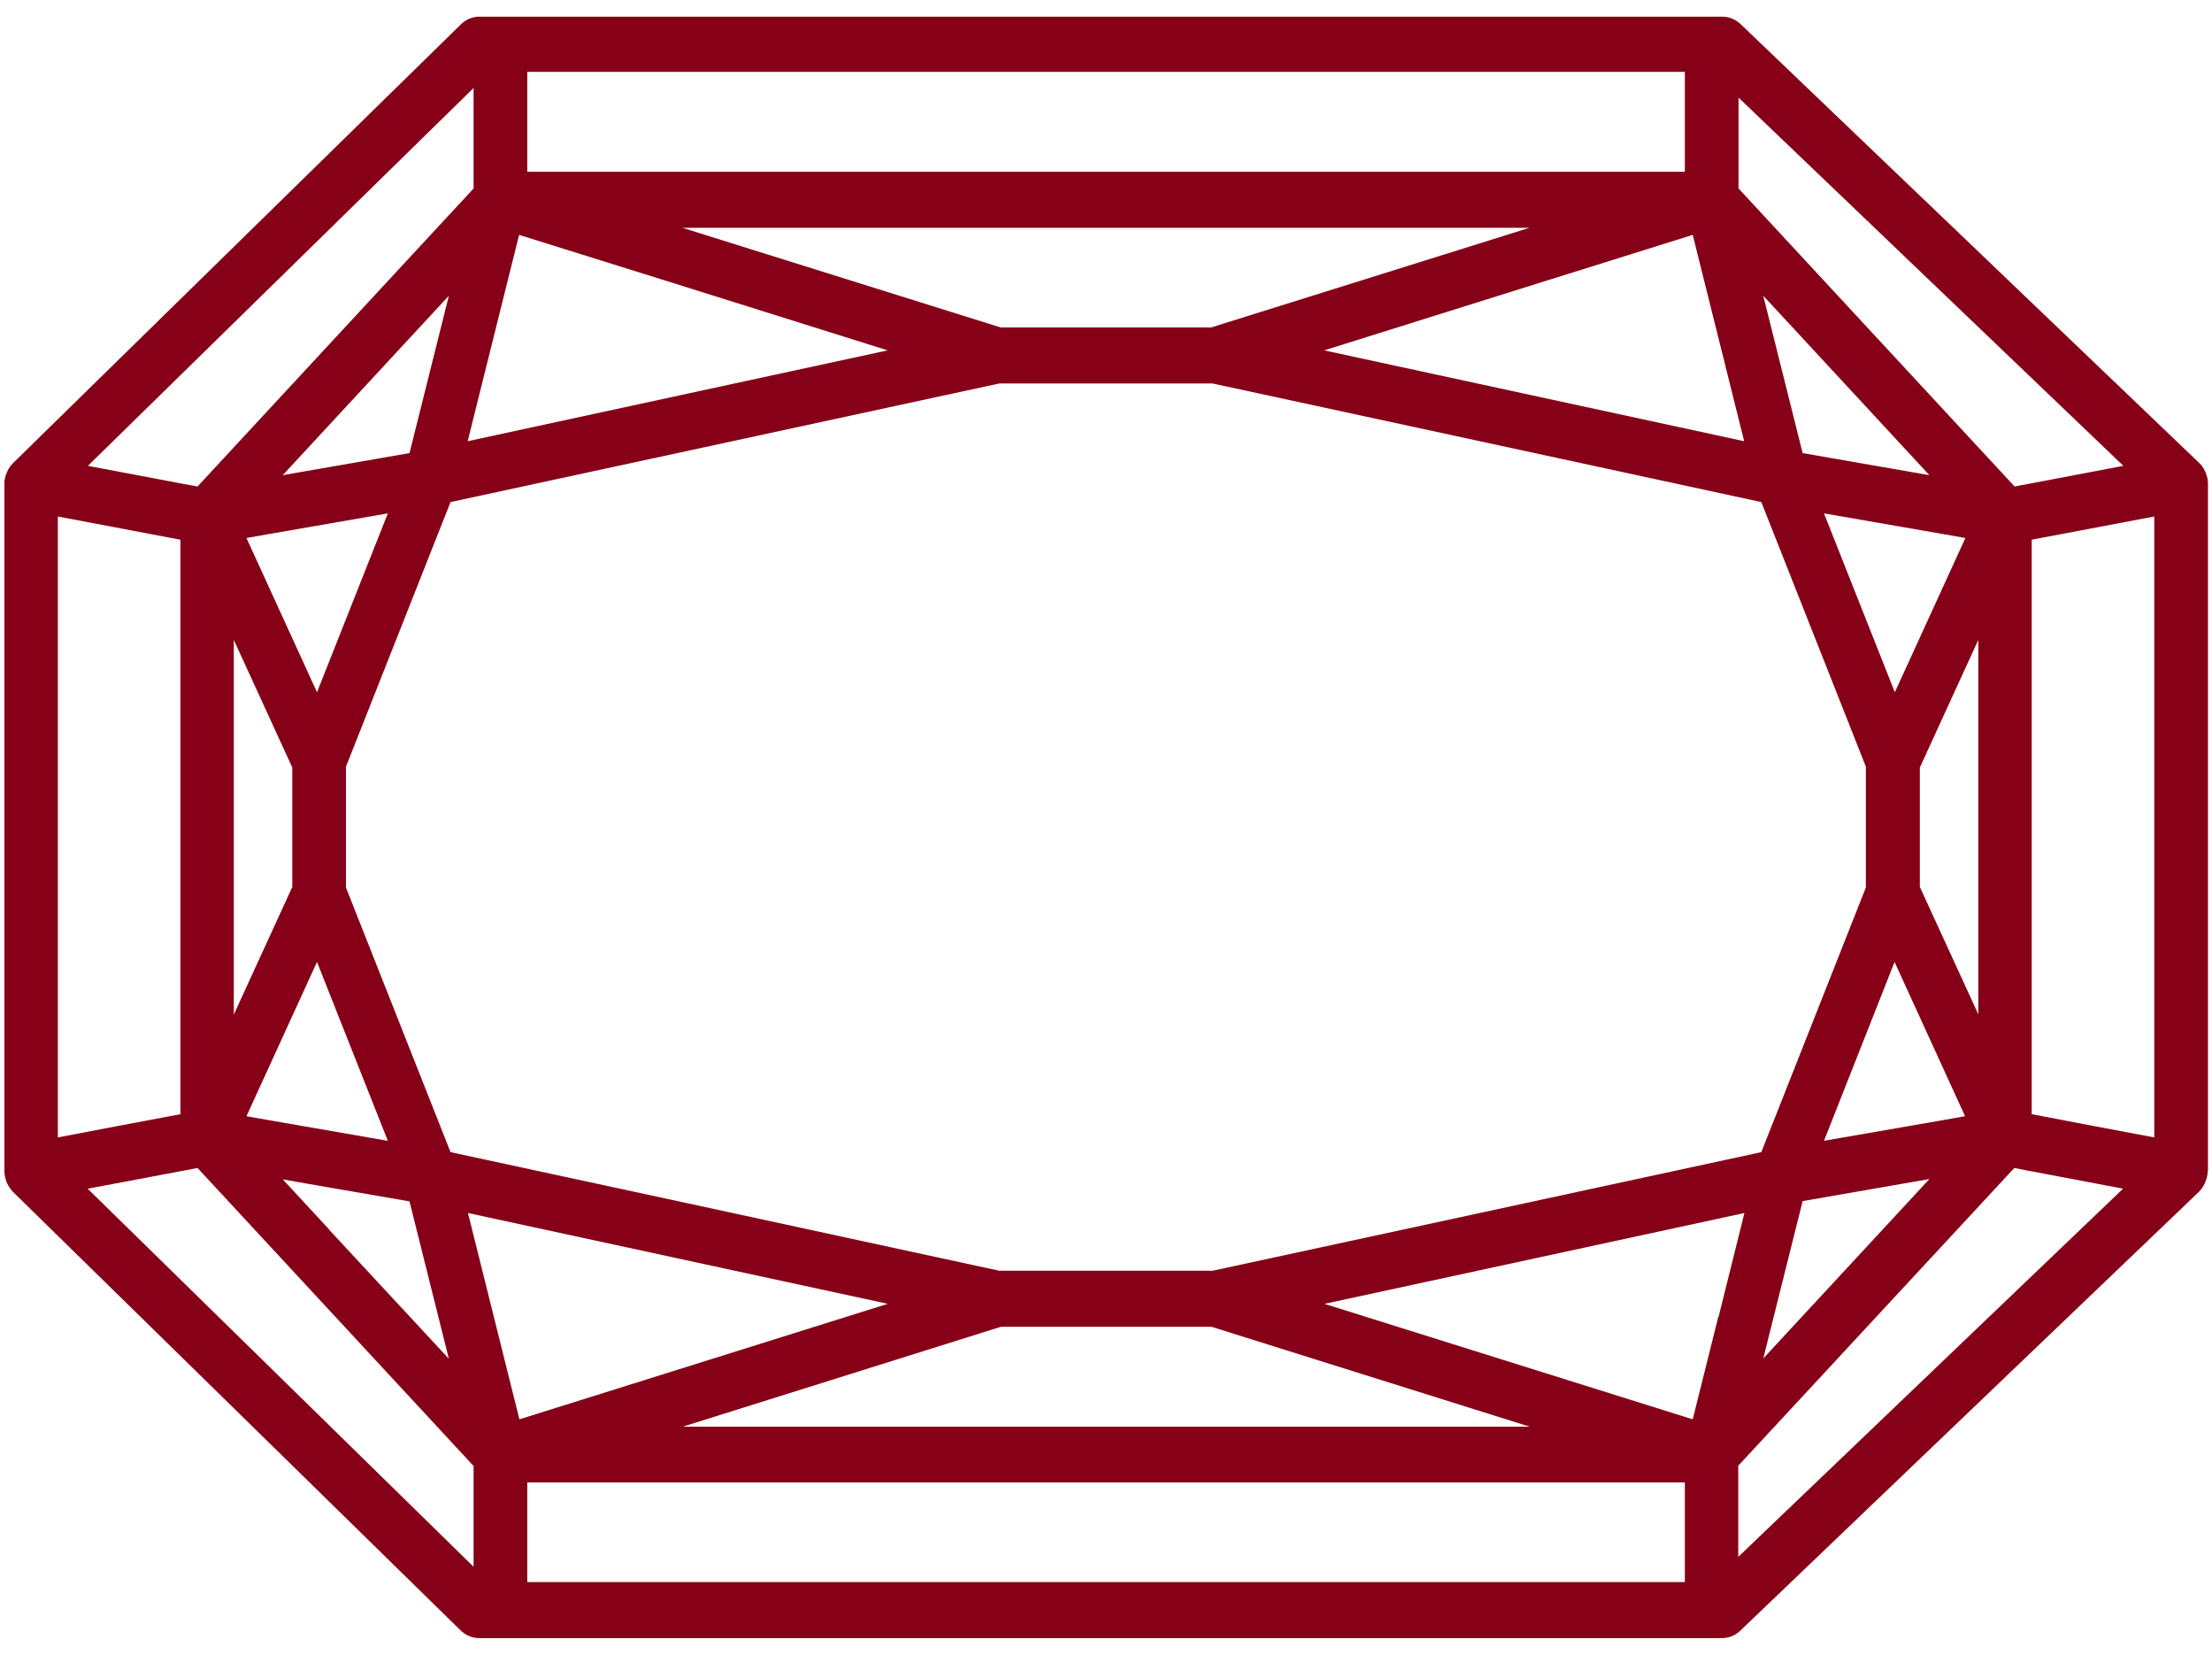 <svg width="119" height="89" viewBox="0 0 119 89" fill="none" xmlns="http://www.w3.org/2000/svg">
<path id="Vector" d="M118.783 62.987V25.998C118.783 25.8 118.738 25.617 118.662 25.435C118.662 25.389 118.632 25.359 118.617 25.328C118.541 25.176 118.451 25.024 118.314 24.902L93.635 1.293C93.362 1.034 93.015 0.897 92.652 0.897H25.78C25.417 0.897 25.054 1.05 24.797 1.308L0.692 24.917C0.571 25.039 0.48 25.176 0.405 25.328C0.39 25.359 0.374 25.404 0.359 25.435C0.284 25.602 0.238 25.8 0.238 25.983C0.238 25.983 0.238 25.983 0.238 25.998V62.987C0.238 62.987 0.238 62.987 0.238 63.002C0.238 63.185 0.284 63.367 0.344 63.55C0.359 63.596 0.374 63.626 0.39 63.657C0.465 63.809 0.556 63.946 0.677 64.083L24.782 87.692C25.054 87.95 25.402 88.103 25.765 88.103H92.636C92.999 88.103 93.347 87.966 93.619 87.707L118.299 64.098C118.42 63.976 118.526 63.824 118.602 63.672C118.617 63.626 118.632 63.596 118.647 63.55C118.723 63.367 118.768 63.185 118.768 62.987H118.783ZM3.112 61.175V27.779L9.705 29.027V59.927L6.302 60.566L3.112 61.175ZM17.705 66.122L15.21 63.428L16.404 63.641L22.03 64.615L24.147 73.079L17.705 66.138V66.122ZM47.753 18.844L37.122 21.142L25.16 23.73L27.927 12.633L35.821 15.099L47.753 18.844ZM47.753 70.126L27.943 76.336L25.175 65.24L47.768 70.126H47.753ZM20.865 27.611L17.054 37.232L13.259 28.936L14.378 28.738L20.865 27.611ZM13.259 60.034L17.054 51.738L20.865 61.358L14.378 60.232L13.259 60.034ZM22.03 24.369L15.21 25.557L24.147 15.906L22.03 24.369ZM12.578 34.416L15.724 41.281V47.704L12.578 54.569V34.431V34.416ZM53.757 68.345L37.016 64.722L24.238 61.967L18.612 47.735V41.235L24.238 27.003L35.171 24.643L53.757 20.625H65.235L84.047 24.689L94.754 27.003L100.379 41.235V47.735L94.754 61.967L82.141 64.692L65.235 68.345H53.757ZM92.44 70.826L91.064 76.336L71.253 70.126L93.846 65.24L92.455 70.826H92.44ZM105.733 28.936L101.937 37.232L98.126 27.611L104.613 28.738L105.733 28.936ZM98.126 61.358L101.544 52.697L101.922 51.738L105.717 60.034L104.598 60.232L98.111 61.358H98.126ZM103.797 25.557L96.977 24.369L94.859 15.906L103.797 25.557ZM91.064 12.633L92.485 18.326L93.831 23.73L71.238 18.844L82.746 15.236L91.064 12.633ZM96.977 64.6L103.797 63.413L94.859 73.064L96.977 64.6ZM106.428 54.554L103.283 47.704V41.281L106.428 34.416V54.554ZM65.174 17.611H53.832L36.714 12.253H82.278L65.159 17.611H65.174ZM53.832 71.359H65.174L82.293 76.732H36.729L53.847 71.359H53.832ZM109.301 59.927V29.027L115.895 27.779V61.175L112.659 60.566L109.317 59.927H109.301ZM114.231 25.054L110.557 25.754L108.379 26.165L93.529 10.137V5.251L114.231 25.054ZM90.64 9.239H28.366V3.866H90.64V9.239ZM25.478 4.733V10.137L10.627 26.165L9.871 26.028L4.73 25.054L25.478 4.733ZM4.73 63.931L8.616 63.2L10.627 62.819L25.478 78.848V84.267L4.73 63.946V63.931ZM28.366 79.731H90.64V85.089H28.366V79.731ZM93.514 83.719V78.832L97.34 74.707L108.364 62.819L109.075 62.956L114.216 63.931L93.514 83.734V83.719Z" fill="#860117"/>
</svg>
